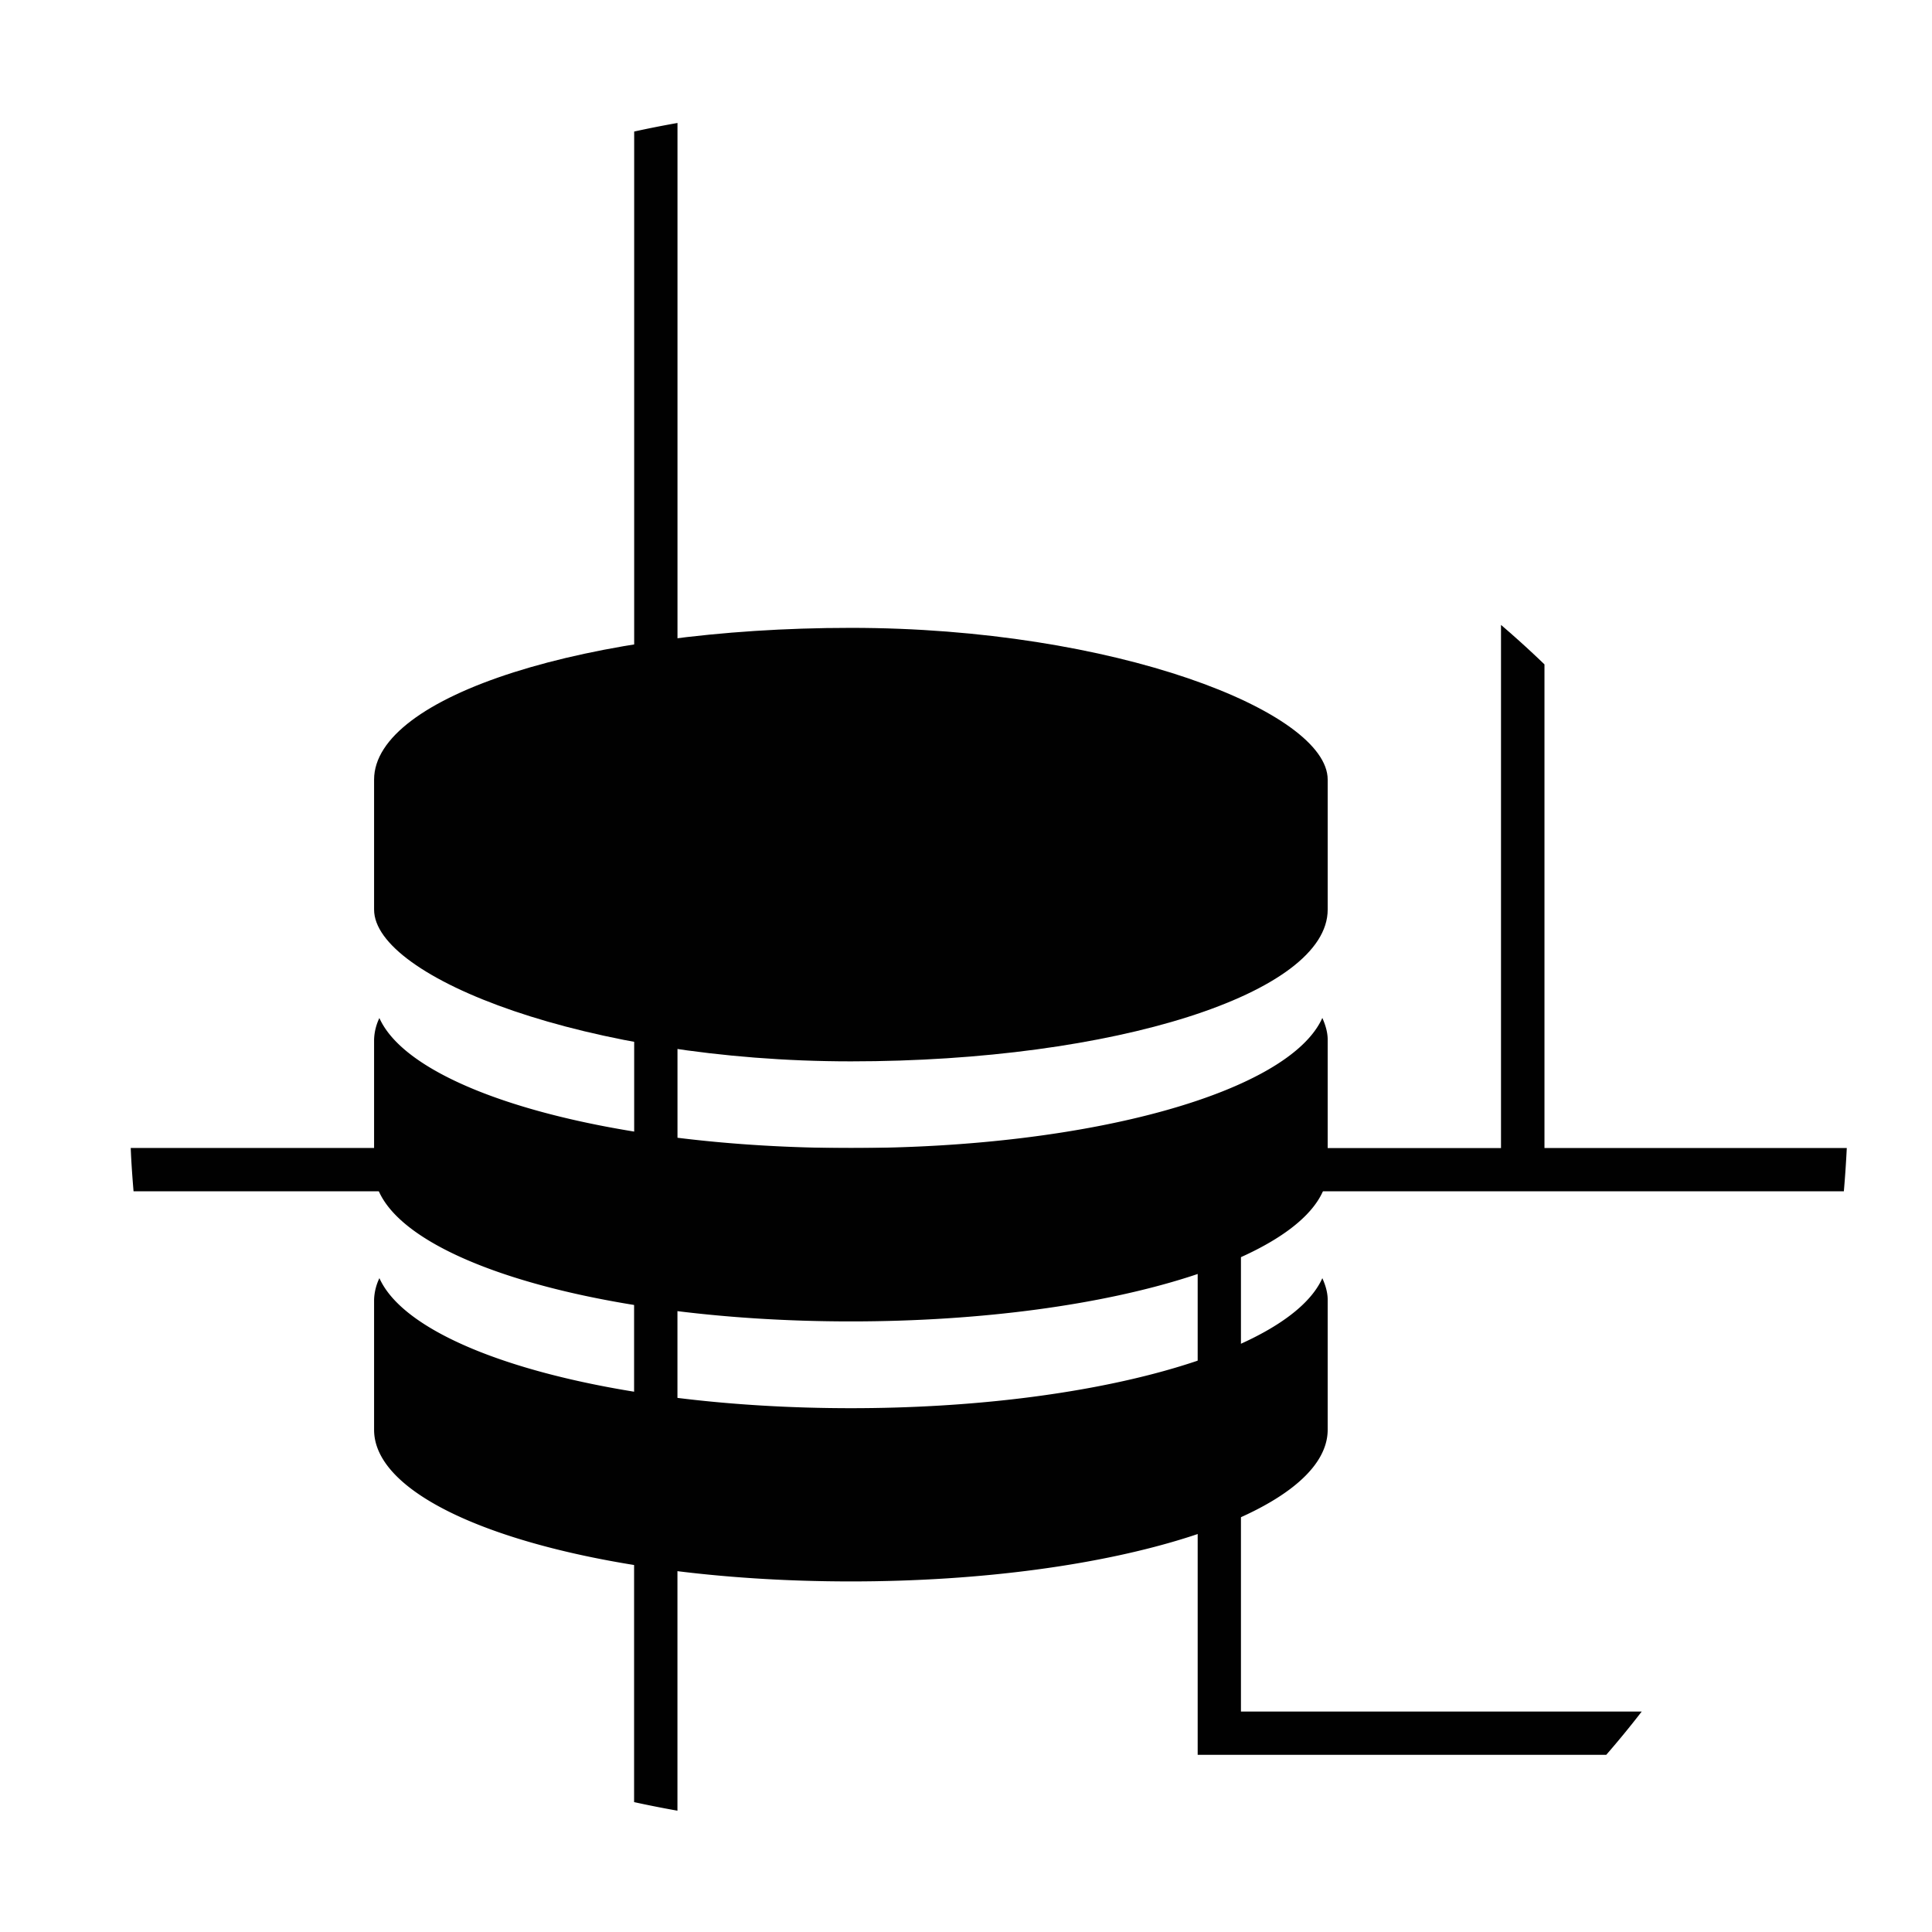 <svg xmlns="http://www.w3.org/2000/svg" xmlns:xlink="http://www.w3.org/1999/xlink" viewBox="0 0 48 48"><defs><linearGradient id="a"><stop offset="0" stop-color="#010101"/><stop offset="1" stop-color="#010101"/></linearGradient><linearGradient xlink:href="#a" id="c" x1="13" y1="31.5" x2="35" y2="31.5" gradientUnits="userSpaceOnUse" gradientTransform="translate(-4.706 1.598) scale(1.077)"/><linearGradient xlink:href="#a" id="e" x1="13" y1="18" x2="35" y2="18" gradientUnits="userSpaceOnUse" gradientTransform="translate(-4.706 1.598) scale(1.077)"/><linearGradient xlink:href="#a" id="d" x1="13" y1="25.5" x2="35" y2="25.5" gradientUnits="userSpaceOnUse" gradientTransform="translate(-4.706 1.598) scale(1.077)"/><linearGradient xlink:href="#a" id="b" x1="1.025" y1="24" x2="46.974" y2="24" gradientUnits="userSpaceOnUse" gradientTransform="translate(-4.706 1.598) scale(1.077)"/></defs><path d="M16.833 3.055c-.363.064-.721.135-1.077.213v25.253H3.248c.014.361.04.719.07 1.077h12.436v15.175c.357.078.716.149 1.077.213V29.598h12.925v14h10.151c.304-.35.598-.708.881-1.075h-9.957V29.598H45.81c.031-.356.055-.716.073-1.076h-7.511V16.507a23.98 23.98 0 0 0-1.08-.981v12.997h-20.46V3.055z" fill="url(#b)"/><path d="M9.427 31.754a1.328 1.328 0 0 0-.133.536v3.233c0 2.09 5.283 3.767 11.845 3.767 6.564 0 11.847-1.68 11.847-3.77v-3.228c0-.181-.055-.363-.133-.536-.817 1.83-5.727 3.23-11.711 3.23-5.99 0-10.898-1.4-11.716-3.232z" fill="url(#c)"/><path d="M9.427 25.29a1.328 1.328 0 0 0-.133.539v3.231c0 2.09 5.283 3.77 11.845 3.77 6.564 0 11.847-1.682 11.847-3.77v-3.23c0-.183-.055-.364-.133-.54-.817 1.832-5.727 3.233-11.711 3.233-5.99 0-10.898-1.401-11.716-3.23z" fill="url(#d)"/><path d="M27.602 29.598h1.076v1.077h-1.076m0 5.385h1.076v1.077h-1.076m0-1.076" fill="#010101"/><rect x="9.294" y="15.599" width="23.692" height="10.77" rx="11.846" ry="3.77" fill="url(#e)"/><path d="M27.602 23.138h1.076v1.076h-1.076m0-1.076" fill="#010101"/></svg>